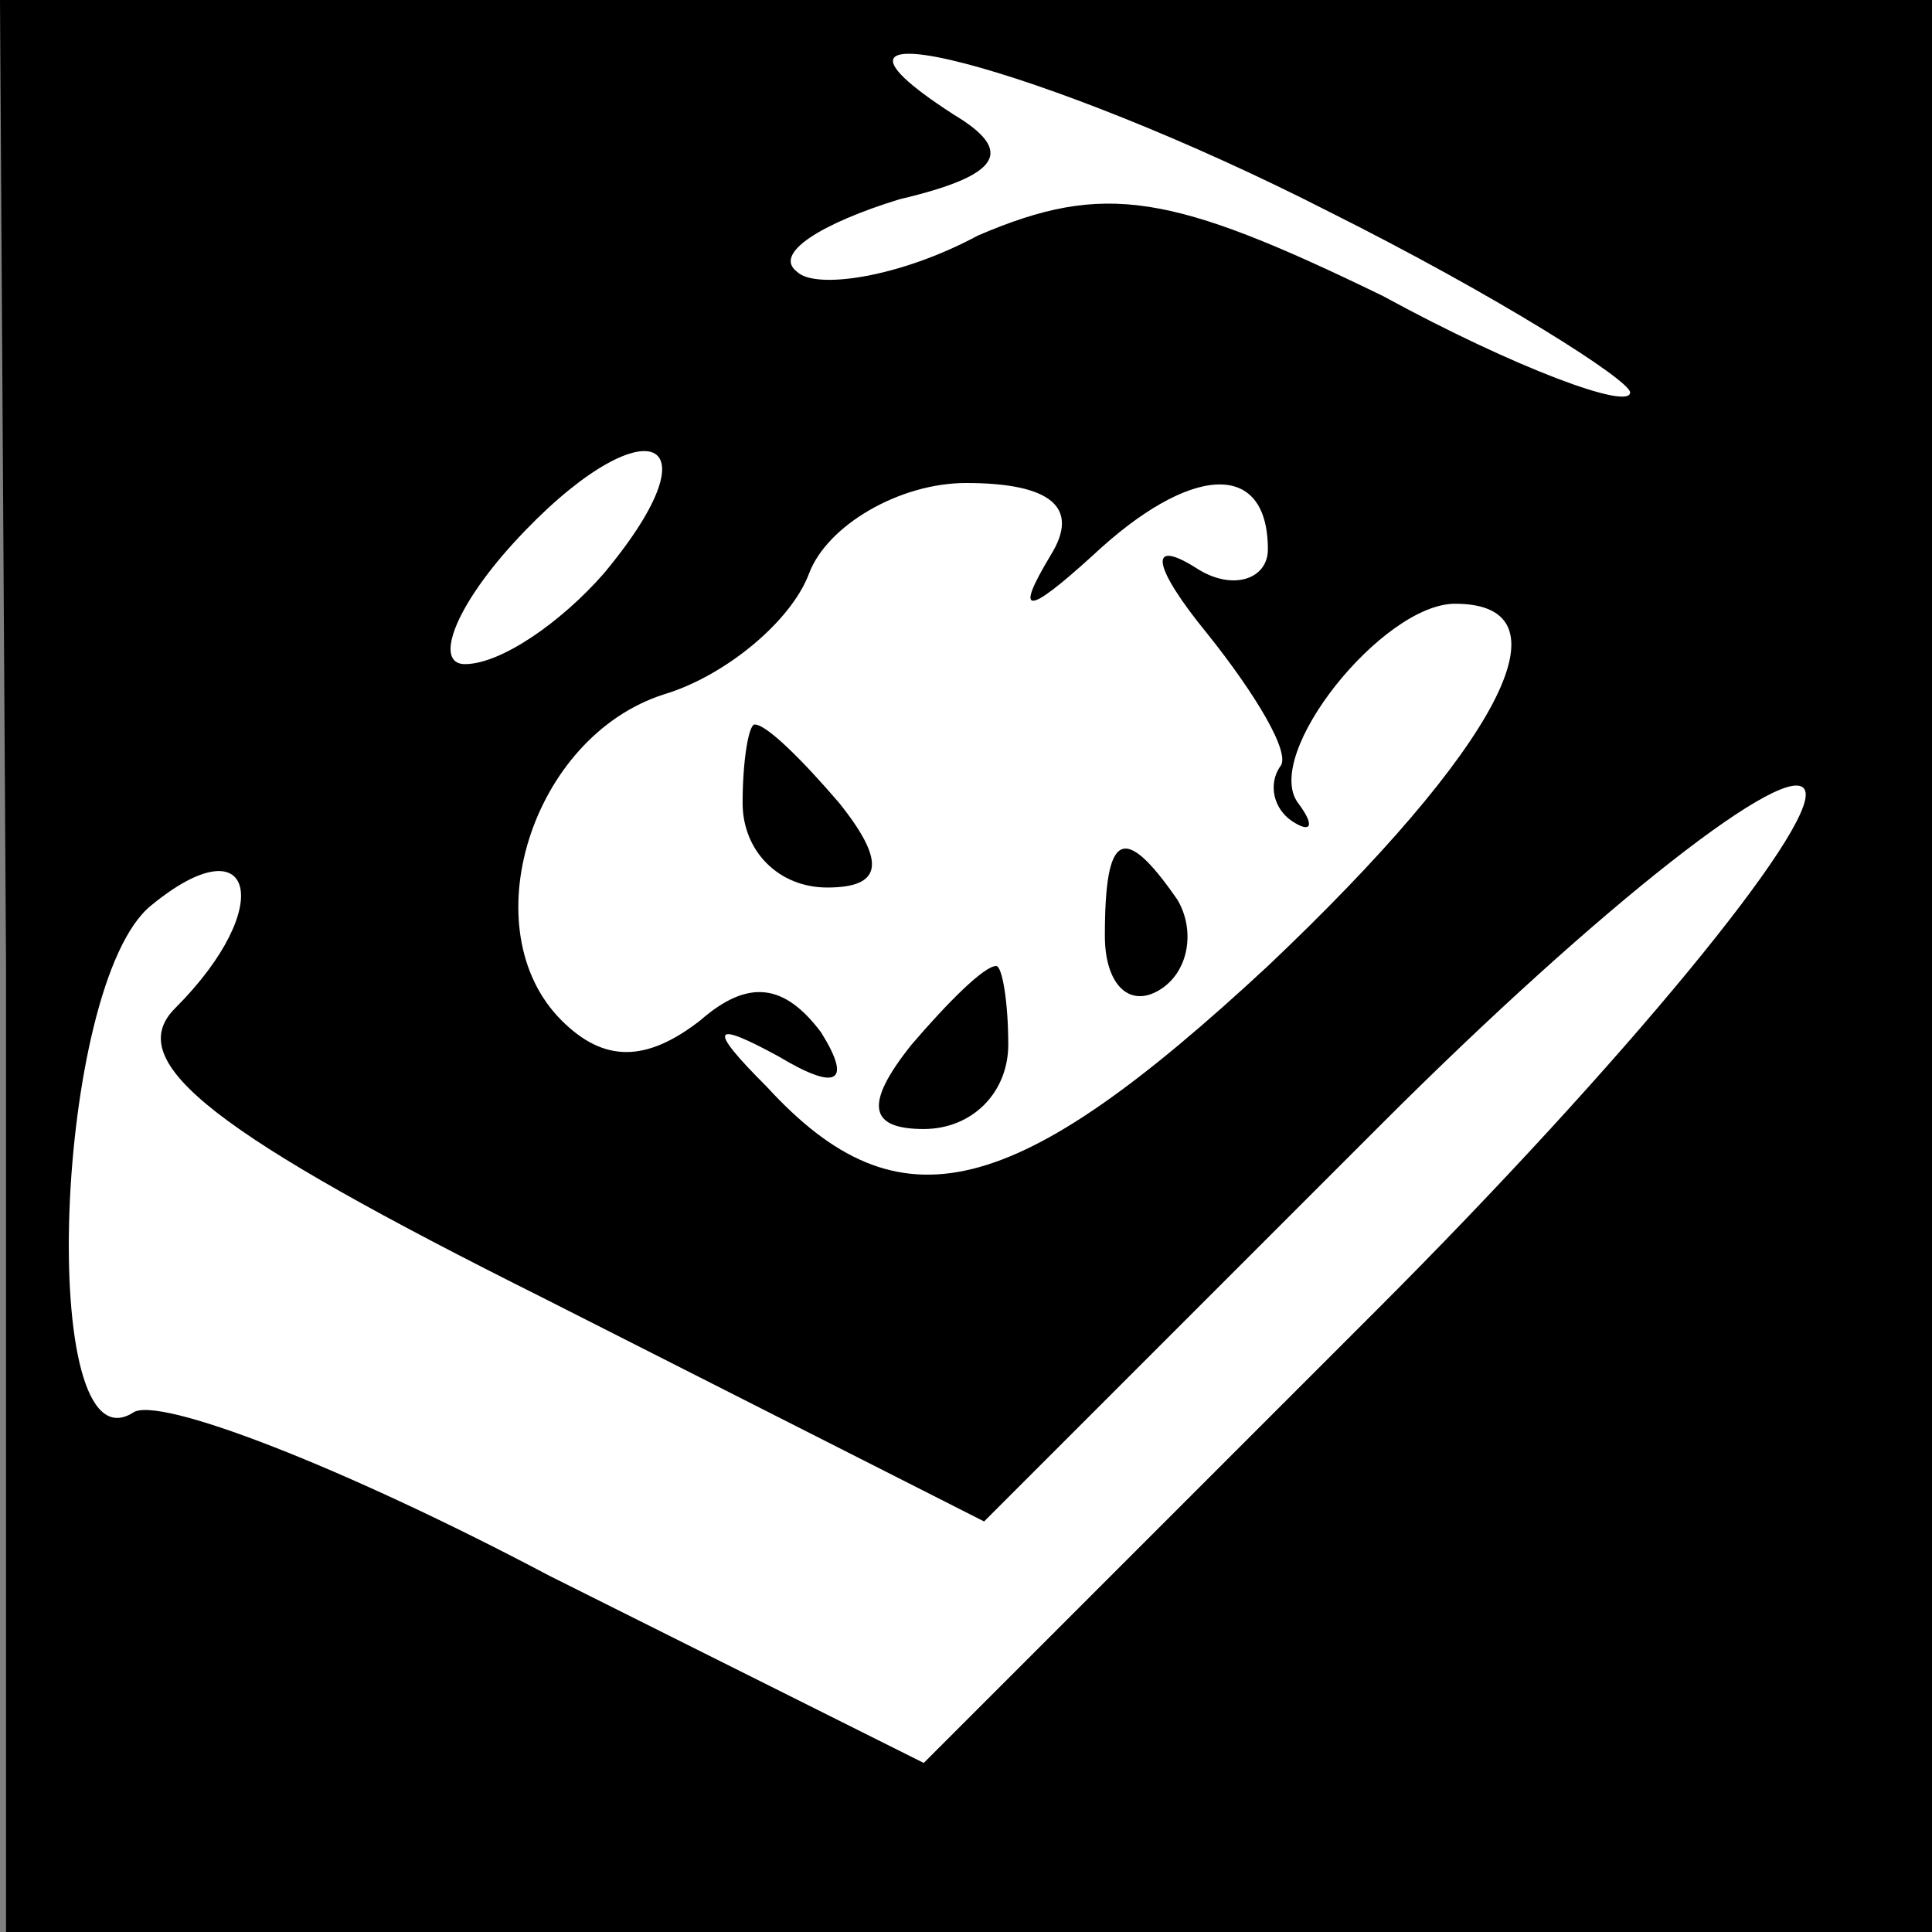 <?xml version="1.0" standalone="no"?>
<!DOCTYPE svg PUBLIC "-//W3C//DTD SVG 20010904//EN"
 "http://www.w3.org/TR/2001/REC-SVG-20010904/DTD/svg10.dtd">
<svg version="1.0" xmlns="http://www.w3.org/2000/svg"
 width="32pt" height="32pt" viewBox="0 0 32 32"
 preserveAspectRatio="xMidYMid meet">
<rect x="0" y="0" width="32" height="32" fill="#808080" stroke="none"/>
<g transform="translate(0,32) scale(0.1,-0.1)"
fill="#000000" stroke="none">
<path fill="#000000" stroke="none" d="M1 160 l0 -160 160 0 159 0 0 160 0
160 -160 0 -160 0 1 -160z"/>
<path fill="#ffffff" stroke="none" d="M220 285 c28 -14 50 -28 50 -30 0 -3
-19 4 -41 16 -35 17 -46 19 -67 10 -13 -7 -27 -9 -30 -6 -4 3 4 8 17 12 17 4
19 8 9 14 -31 20 15 8 62 -16z"/>
<path fill="#ffffff" stroke="none" d="M100 225 c-7 -8 -17 -15 -23 -15 -5 0
-2 9 8 20 21 23 35 19 15 -5z"/>
<path fill="#ffffff" stroke="none" d="M174 228 c-6 -10 -4 -10 7 0 16 15 29
16 29 1 0 -5 -6 -7 -12 -3 -8 5 -7 0 2 -11 8 -10 14 -20 12 -22 -2 -3 -1 -7 2
-9 3 -2 4 -1 1 3 -6 8 14 33 26 33 20 0 7 -24 -31 -60 -42 -39 -61 -44 -83
-20 -10 10 -9 11 2 5 10 -6 12 -4 7 4 -6 8 -12 9 -20 2 -9 -7 -16 -7 -23 0
-15 15 -5 47 17 54 10 3 21 12 24 20 3 8 15 15 26 15 14 0 19 -4 14 -12z"/>
<path fill="#ffffff" stroke="none" d="M228 103 l-75 -75 -62 31 c-34 18 -65
30 -69 27 -16 -10 -13 71 3 84 17 14 21 0 4 -17 -9 -9 7 -21 61 -48 l73 -37
66 66 c36 36 68 61 70 55 2 -6 -30 -45 -71 -86z"/>
<path fill="#000000" stroke="none" d="M123 187 c0 -8 6 -14 14 -14 9 0 10 4
2 14 -6 7 -12 13 -14 13 -1 0 -2 -6 -2 -13z"/>
<path fill="#000000" stroke="none" d="M183 165 c0 -8 4 -12 9 -9 5 3 6 10 3
15 -9 13 -12 11 -12 -6z"/>
<path fill="#000000" stroke="none" d="M151 147 c-8 -10 -7 -14 2 -14 8 0 14
6 14 14 0 7 -1 13 -2 13 -2 0 -8 -6 -14 -13z"/>
</g>
</svg>
